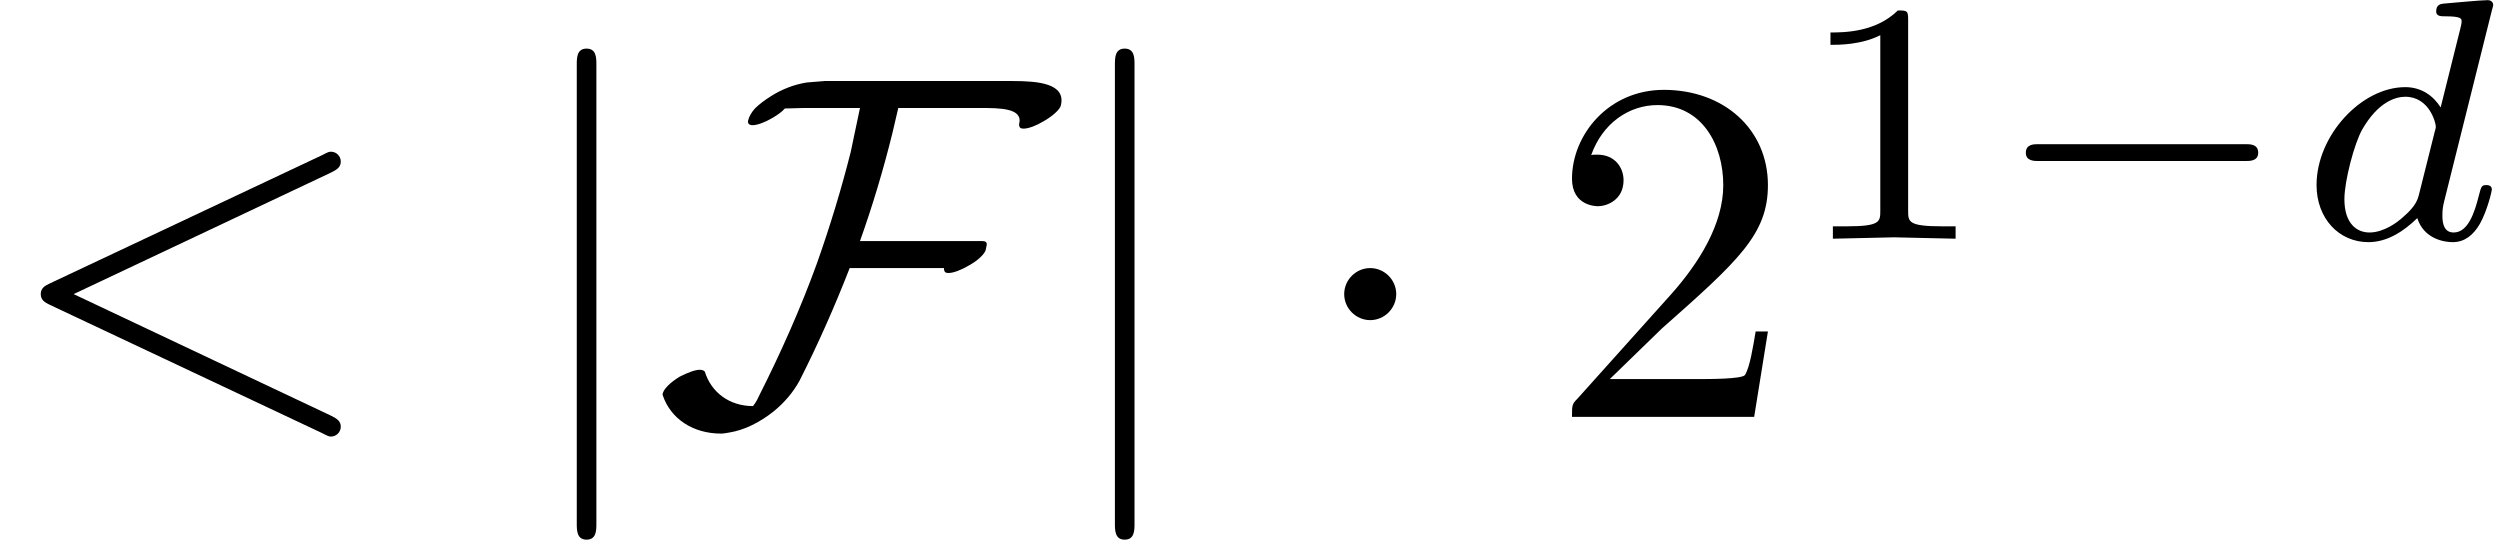 <?xml version='1.0' encoding='UTF-8'?>
<!-- This file was generated by dvisvgm 2.11.1 -->
<svg version='1.1' xmlns='http://www.w3.org/2000/svg' xmlns:xlink='http://www.w3.org/1999/xlink' width='50.722pt' height='10.949pt' viewBox='146.245 -8.458 50.722 10.949'>
<defs>
<path id='g4-49' d='M3.299 0V-.251H3.034C2.336-.251 2.336-.342 2.336-.572V-4.435C2.336-4.624 2.322-4.631 2.127-4.631C1.681-4.191 1.046-4.184 .76-4.184V-3.933C.928-3.933 1.388-3.933 1.771-4.129V-.572C1.771-.342 1.771-.251 1.074-.251H.809V0L2.05-.028L3.299 0Z'/>
<path id='g3-60' d='M6.914 .199C6.914 .09 6.844 .04 6.725-.02L1.494-2.491L6.725-4.961C6.844-5.021 6.914-5.071 6.914-5.181S6.824-5.38 6.715-5.38C6.685-5.38 6.665-5.38 6.535-5.31L1.016-2.71C.907-2.66 .827-2.61 .827-2.491S.907-2.321 1.016-2.271L6.535 .329C6.665 .399 6.685 .399 6.715 .399C6.824 .399 6.914 .309 6.914 .199Z'/>
<path id='g1-1' d='M1.913-2.491C1.913-2.78 1.674-3.019 1.385-3.019S.857-2.78 .857-2.491S1.096-1.963 1.385-1.963S1.913-2.202 1.913-2.491Z'/>
<path id='g1-70' d='M8.239-6.316C8.349-6.765 7.781-6.814 7.263-6.814H3.686H3.447L3.088-6.785C2.829-6.745 2.57-6.645 2.341-6.496C2.232-6.426 2.122-6.346 2.032-6.257C1.963-6.177 1.913-6.097 1.893-6.007C1.883-5.948 1.923-5.918 1.983-5.918C2.082-5.918 2.242-5.978 2.391-6.067C2.491-6.127 2.58-6.187 2.64-6.257L3.029-6.267H4.164L3.975-5.37C3.786-4.623 3.557-3.866 3.288-3.108C2.959-2.202 2.56-1.305 2.112-.418C2.082-.349 2.042-.279 1.993-.219C1.514-.219 1.146-.498 1.016-.917C1.006-.936 .966-.956 .917-.956C.817-.956 .667-.897 .508-.817C.309-.697 .159-.548 .159-.448C.319 .04 .777 .339 1.345 .339C1.395 .339 1.445 .329 1.504 .319C1.823 .269 2.132 .11 2.411-.11C2.63-.289 2.809-.498 2.939-.737C3.318-1.484 3.656-2.252 3.955-3.019H5.868C5.868-2.939 5.898-2.919 5.958-2.919C6.057-2.919 6.217-2.979 6.366-3.068C6.555-3.168 6.695-3.308 6.715-3.387L6.735-3.487C6.745-3.547 6.705-3.567 6.645-3.567H4.164C4.423-4.294 4.643-5.031 4.822-5.758L4.941-6.267H6.595C7.004-6.267 7.482-6.267 7.392-5.938C7.392-5.868 7.422-5.848 7.482-5.848C7.582-5.848 7.741-5.908 7.89-5.998C8.08-6.107 8.219-6.237 8.239-6.316Z'/>
<path id='g1-106' d='M1.584 2.162V-7.143C1.584-7.283 1.584-7.472 1.385-7.472S1.186-7.283 1.186-7.143V2.162C1.186 2.301 1.186 2.491 1.385 2.491S1.584 2.301 1.584 2.162Z'/>
<path id='g5-50' d='M4.473-1.733H4.224C4.174-1.435 4.105-.996 4.005-.847C3.935-.767 3.278-.767 3.059-.767H1.265L2.321-1.793C3.875-3.168 4.473-3.706 4.473-4.702C4.473-5.838 3.577-6.635 2.361-6.635C1.235-6.635 .498-5.719 .498-4.832C.498-4.274 .996-4.274 1.026-4.274C1.196-4.274 1.544-4.394 1.544-4.802C1.544-5.061 1.365-5.32 1.016-5.32C.936-5.32 .917-5.32 .887-5.31C1.116-5.958 1.654-6.326 2.232-6.326C3.138-6.326 3.567-5.519 3.567-4.702C3.567-3.905 3.068-3.118 2.521-2.501L.608-.369C.498-.259 .498-.239 .498 0H4.194L4.473-1.733Z'/>
<path id='g0-0' d='M5.467-1.743C5.467-1.918 5.307-1.918 5.209-1.918H1.011C.914-1.918 .753-1.918 .753-1.743C.753-1.576 .921-1.576 1.011-1.576H5.209C5.3-1.576 5.467-1.576 5.467-1.743Z'/>
<path id='g2-100' d='M3.982-.997C3.982-1.088 3.891-1.088 3.87-1.088C3.773-1.088 3.766-1.06 3.717-.872C3.633-.537 3.501-.126 3.208-.126C3.027-.126 2.978-.279 2.978-.467C2.978-.6 2.992-.663 3.013-.753L3.982-4.631C3.989-4.645 4.01-4.742 4.01-4.742C4.01-4.777 3.982-4.84 3.898-4.84C3.759-4.84 3.18-4.784 3.006-4.77C2.95-4.763 2.852-4.756 2.852-4.61C2.852-4.512 2.95-4.512 3.034-4.512C3.368-4.512 3.368-4.463 3.368-4.407C3.368-4.359 3.354-4.317 3.34-4.254L2.943-2.664C2.797-2.894 2.559-3.075 2.225-3.075C1.332-3.075 .425-2.092 .425-1.088C.425-.411 .879 .07 1.478 .07C1.855 .07 2.19-.146 2.469-.418C2.601 0 3.006 .07 3.187 .07C3.438 .07 3.612-.084 3.738-.3C3.891-.572 3.982-.969 3.982-.997ZM2.824-2.176L2.497-.872C2.448-.676 2.294-.537 2.141-.404C2.078-.349 1.799-.126 1.499-.126C1.241-.126 .99-.307 .99-.802C.99-1.172 1.193-1.939 1.353-2.218C1.674-2.776 2.029-2.88 2.225-2.88C2.713-2.88 2.845-2.35 2.845-2.273C2.845-2.246 2.831-2.197 2.824-2.176Z'/>
</defs>
<g id='page1'>
<use x='146.245' y='0' xlink:href='#g3-60'/>
<use x='156.761' y='0' xlink:href='#g1-106'/>
<use x='159.529' y='0' xlink:href='#g1-70'/>
<use x='167.679' y='0' xlink:href='#g1-106'/>
<use x='172.66' y='0' xlink:href='#g1-1'/>
<use x='177.641' y='0' xlink:href='#g5-50'/>
<use x='182.623' y='-3.615' xlink:href='#g4-49'/>
<use x='186.594' y='-3.615' xlink:href='#g0-0'/>
<use x='192.82' y='-3.615' xlink:href='#g2-100'/>
</g>
</svg>